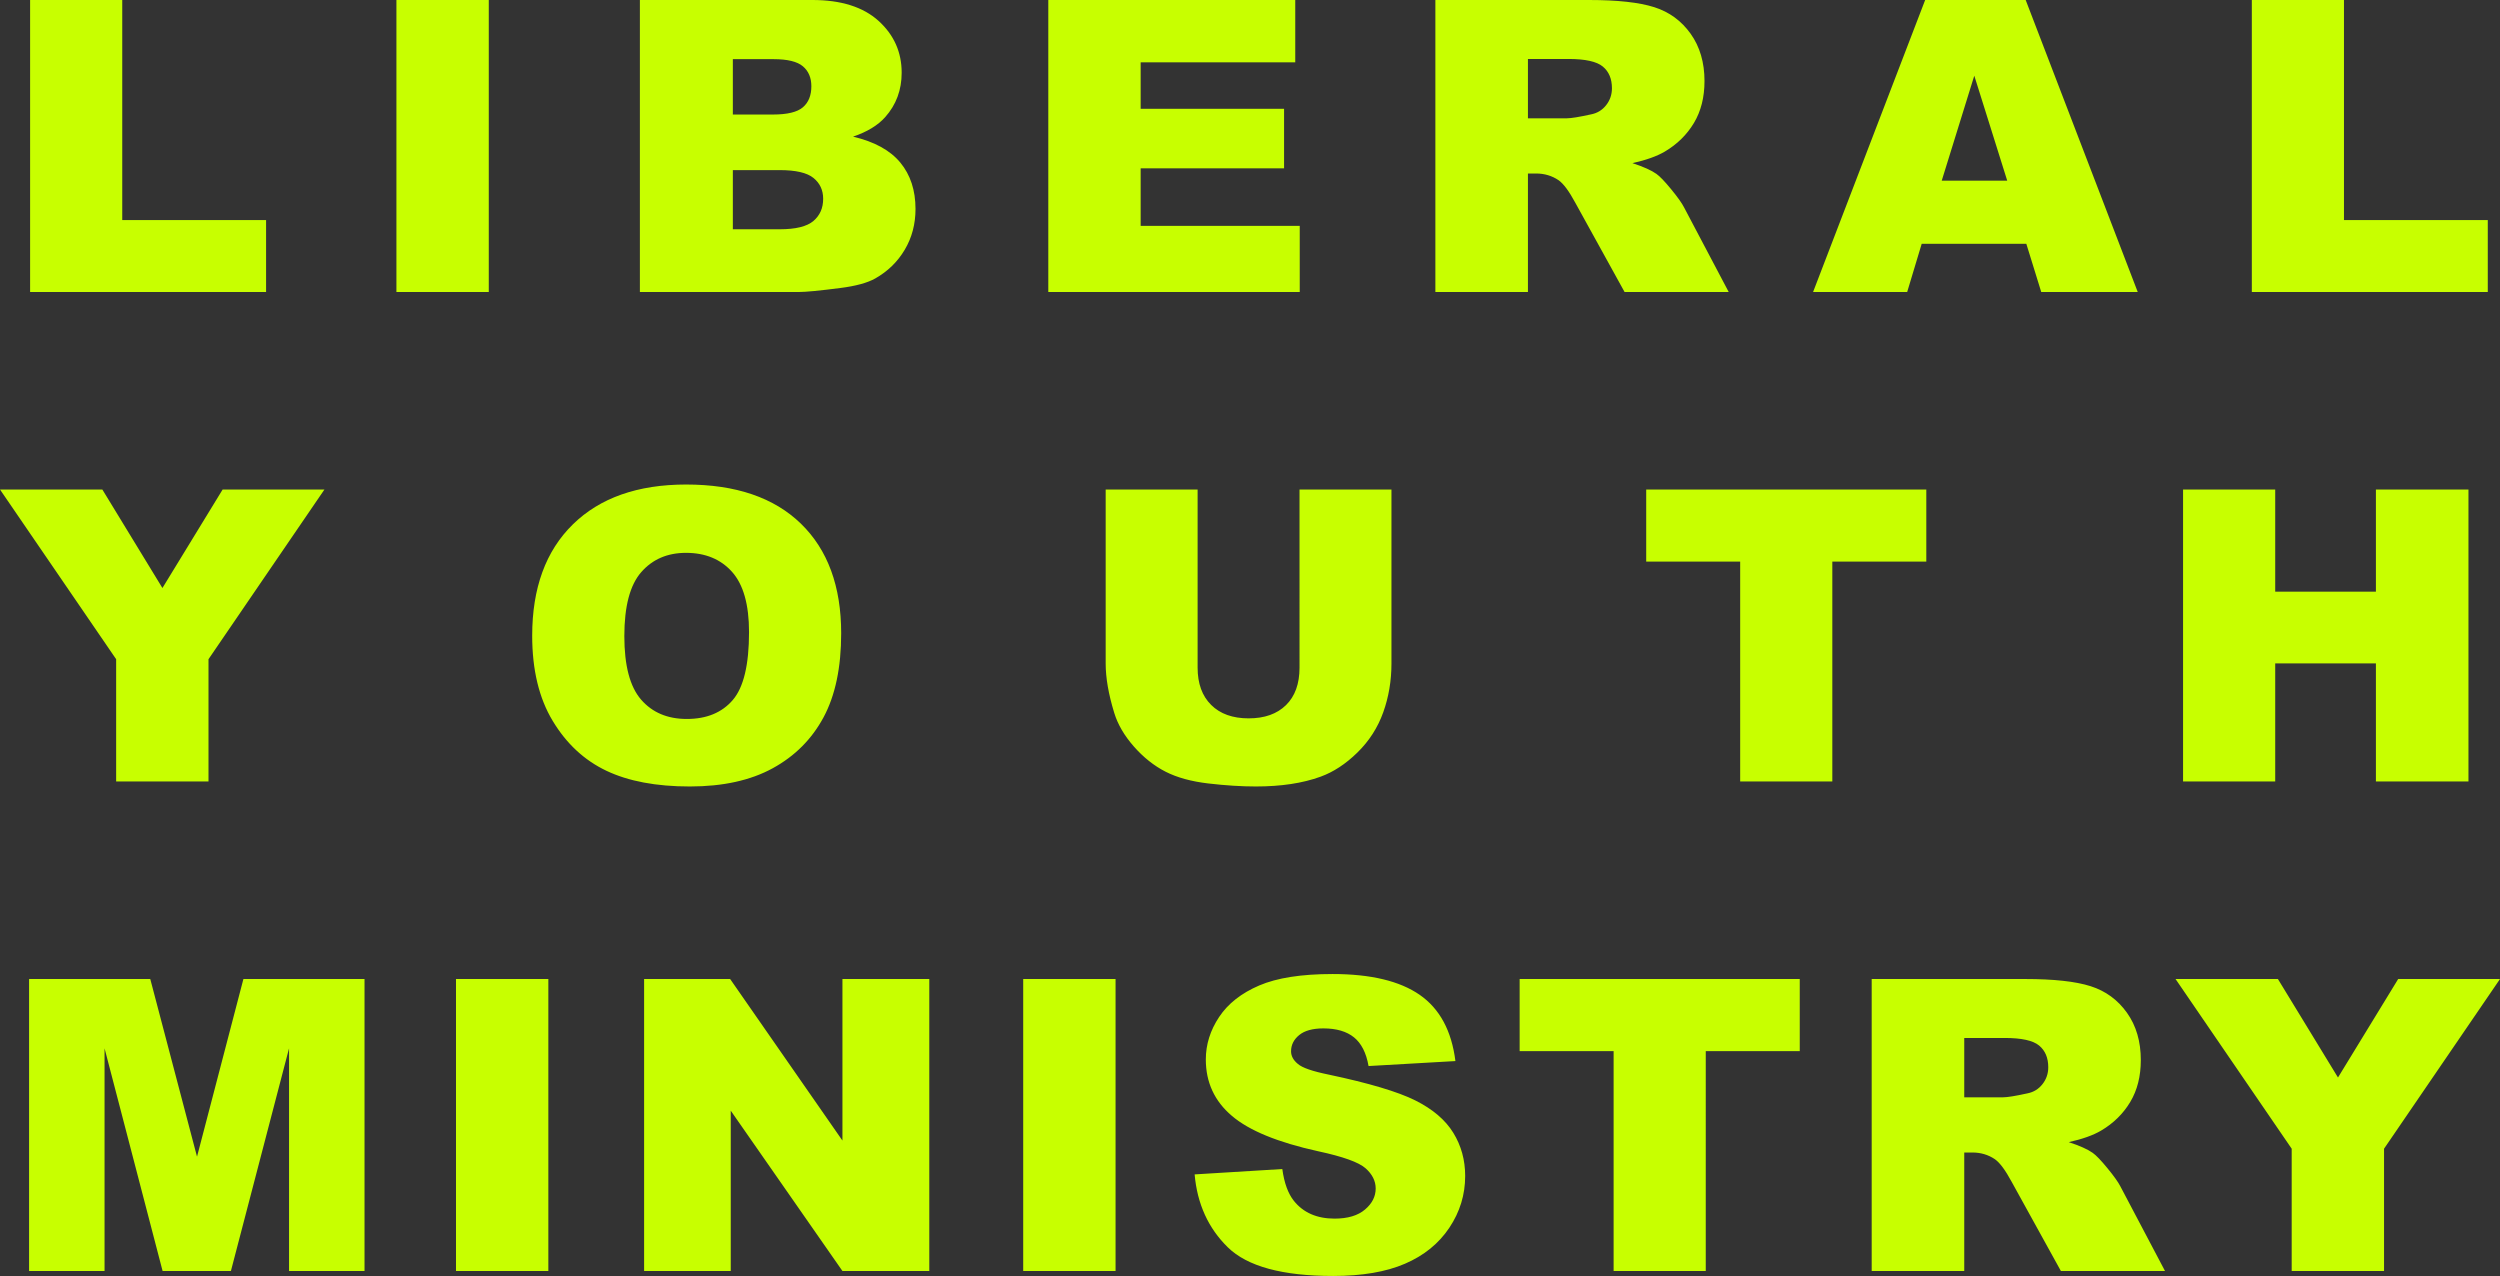 <?xml version="1.0" encoding="utf-8"?>
<!-- Generator: Adobe Illustrator 24.2.0, SVG Export Plug-In . SVG Version: 6.00 Build 0)  -->
<svg version="1.0" id="Layer_1" xmlns="http://www.w3.org/2000/svg" xmlns:xlink="http://www.w3.org/1999/xlink" x="0px" y="0px"
	 viewBox="0 0 132.781 67.77" style="enable-background:new 0 0 132.781 67.77;" xml:space="preserve">
<rect x="0" y="0" width="132.781" height="67.77" fill="#333333" stroke="none"/>
<style type="text/css">
	.st0{fill:#C8FF00;}
</style>
<g>
	<path class="st0" d="M121.717,61.011v6.495h4.905v-6.495l6.159-9.013h-5.408l-3.197,5.231l-3.191-5.231h-5.437L121.717,61.011z
		 M104.326,55.129h2.15c0.893,0,1.502,0.134,1.826,0.402c0.324,0.268,0.486,0.652,0.486,1.153c0,0.338-0.103,0.638-0.308,0.899
		c-0.205,0.261-0.47,0.423-0.794,0.487c-0.641,0.141-1.073,0.211-1.296,0.211h-2.064V55.129z M104.326,67.506v-6.294h0.432
		c0.447,0,0.846,0.12,1.199,0.359c0.26,0.184,0.555,0.582,0.886,1.196l2.616,4.739h5.53l-2.37-4.494
		c-0.115-0.226-0.343-0.547-0.685-0.963c-0.342-0.417-0.603-0.689-0.783-0.816c-0.266-0.19-0.691-0.381-1.274-0.571
		c0.728-0.163,1.301-0.367,1.719-0.614c0.656-0.388,1.171-0.894,1.546-1.518c0.374-0.624,0.562-1.366,0.562-2.227
		c0-0.987-0.245-1.825-0.735-2.512c-0.49-0.688-1.134-1.159-1.934-1.413c-0.799-0.254-1.955-0.38-3.468-0.38H99.41v15.508H104.326z
		 M80.712,55.827h4.991v11.679h4.894V55.827h4.992v-3.829H80.712V55.827z M65.211,66.247c1.037,1.016,2.903,1.523,5.597,1.523
		c1.534,0,2.805-0.216,3.813-0.65c1.009-0.434,1.794-1.07,2.356-1.91c0.561-0.839,0.842-1.756,0.842-2.75
		c0-0.846-0.21-1.612-0.632-2.296c-0.421-0.684-1.095-1.257-2.02-1.719c-0.926-0.462-2.458-0.918-4.597-1.37
		c-0.864-0.176-1.412-0.366-1.642-0.571c-0.238-0.197-0.357-0.419-0.357-0.666c0-0.339,0.144-0.626,0.432-0.863
		c0.288-0.236,0.717-0.354,1.286-0.354c0.691,0,1.233,0.159,1.626,0.476c0.392,0.317,0.65,0.825,0.772,1.523l4.614-0.264
		c-0.202-1.608-0.834-2.78-1.896-3.517c-1.063-0.737-2.606-1.106-4.63-1.106c-1.649,0-2.948,0.203-3.895,0.608
		c-0.947,0.406-1.656,0.963-2.128,1.672s-0.708,1.461-0.708,2.258c0,1.213,0.461,2.211,1.383,2.994
		c0.915,0.783,2.445,1.411,4.592,1.883c1.311,0.282,2.146,0.582,2.506,0.899c0.36,0.318,0.541,0.677,0.541,1.079
		c0,0.424-0.19,0.796-0.568,1.116c-0.378,0.321-0.916,0.482-1.615,0.482c-0.936,0-1.657-0.314-2.161-0.942
		c-0.309-0.388-0.515-0.952-0.615-1.692l-4.657,0.285C63.587,63.941,64.174,65.232,65.211,66.247 M54.345,67.506h4.905V51.998
		h-4.905V67.506z M34.21,67.506h4.602v-8.515l5.932,8.515h4.613V51.998h-4.613v8.58l-5.964-8.58h-4.57V67.506z M24.219,67.506h4.905
		V51.998h-4.905V67.506z M1.545,67.506h4.008V55.679l3.083,11.827h3.628l3.088-11.827v11.827h4.009V51.998h-6.433l-2.464,9.436
		l-2.483-9.436H1.545V67.506z"/>
	<path class="st0" d="M115.948,41.507h4.894v-6.273h5.348v6.273h4.916V25.999h-4.916v5.427h-5.348v-5.427h-4.894V41.507z
		 M87.434,29.828h4.991v11.679h4.894V29.828h4.992v-3.829H87.434V29.828z M69.021,35.459c0,0.859-0.24,1.523-0.719,1.992
		c-0.479,0.469-1.139,0.703-1.982,0.703c-0.85,0-1.514-0.238-1.993-0.714c-0.479-0.475-0.719-1.136-0.719-1.981v-9.46h-4.883v9.24
		c0,0.761,0.151,1.635,0.454,2.621c0.187,0.614,0.534,1.209,1.042,1.787c0.508,0.578,1.068,1.024,1.68,1.337
		c0.612,0.314,1.374,0.523,2.285,0.629c0.911,0.106,1.752,0.159,2.523,0.159c1.332,0,2.474-0.173,3.425-0.518
		c0.684-0.247,1.338-0.675,1.961-1.285c0.623-0.609,1.08-1.321,1.372-2.135c0.291-0.814,0.437-1.679,0.437-2.595v-9.24h-4.883
		V35.459z M34.057,30.389c0.597-0.684,1.39-1.026,2.377-1.026c1.029,0,1.845,0.337,2.447,1.01c0.601,0.674,0.902,1.74,0.902,3.2
		c0,1.735-0.288,2.938-0.865,3.608c-0.576,0.67-1.39,1.005-2.441,1.005c-1.023,0-1.831-0.342-2.426-1.026
		c-0.594-0.684-0.891-1.809-0.891-3.375C33.16,32.205,33.459,31.073,34.057,30.389 M29.357,38.291
		c0.727,1.206,1.676,2.088,2.847,2.645c1.17,0.557,2.648,0.836,4.435,0.836c1.757,0,3.225-0.323,4.402-0.968
		c1.178-0.645,2.078-1.548,2.701-2.708c0.623-1.16,0.935-2.647,0.935-4.459c0-2.497-0.713-4.438-2.139-5.824
		c-1.426-1.386-3.457-2.079-6.094-2.079c-2.571,0-4.577,0.706-6.017,2.116c-1.441,1.411-2.161,3.382-2.161,5.914
		C28.266,35.576,28.629,37.085,29.357,38.291 M6.169,35.012v6.495h4.905v-6.495l6.158-9.013h-5.407l-3.198,5.232l-3.191-5.232H0
		L6.169,35.012z"/>
	<path class="st0" d="M119.6,15.509h12.532V11.69h-7.638V0H119.6V15.509z M103.13,9.595l1.729-5.575l1.749,5.575H103.13z
		 M108.415,15.509h5.125L107.589,0h-5.339l-5.953,15.509h4.998l0.771-2.56h5.557L108.415,15.509z M81.152,3.132h2.15
		c0.893,0,1.502,0.134,1.826,0.402c0.324,0.268,0.486,0.652,0.486,1.153c0,0.338-0.103,0.638-0.308,0.899
		c-0.205,0.261-0.47,0.423-0.794,0.487c-0.641,0.141-1.073,0.211-1.296,0.211h-2.064V3.132z M81.152,15.509V9.215h0.432
		c0.447,0,0.846,0.12,1.199,0.359c0.26,0.184,0.555,0.582,0.886,1.196l2.616,4.739h5.531l-2.371-4.494
		c-0.115-0.226-0.343-0.547-0.685-0.963c-0.342-0.417-0.603-0.689-0.783-0.816c-0.266-0.19-0.691-0.381-1.274-0.571
		c0.728-0.163,1.301-0.367,1.719-0.614c0.656-0.388,1.171-0.894,1.546-1.518c0.374-0.624,0.562-1.366,0.562-2.227
		c0-0.987-0.245-1.825-0.735-2.512c-0.49-0.688-1.134-1.159-1.934-1.413C87.062,0.127,85.906,0,84.393,0h-8.157v15.509H81.152z
		 M55.678,15.509h13.354v-3.512h-8.449V8.94H68.2V5.777h-7.617V3.312h8.211V0H55.678V15.509z M38.923,9.035h2.485
		c0.857,0,1.457,0.139,1.799,0.418c0.342,0.278,0.513,0.647,0.513,1.105c0,0.494-0.173,0.887-0.519,1.18
		c-0.345,0.292-0.94,0.439-1.782,0.439h-2.496V9.035z M38.923,3.142h2.161c0.742,0,1.262,0.127,1.561,0.381
		c0.299,0.254,0.448,0.607,0.448,1.058c0,0.487-0.149,0.859-0.448,1.116c-0.299,0.258-0.83,0.386-1.594,0.386h-2.128V3.142z
		 M33.986,15.509h8.448c0.36,0,1.092-0.07,2.194-0.212c0.828-0.105,1.447-0.275,1.858-0.507c0.662-0.374,1.185-0.882,1.566-1.524
		c0.382-0.641,0.573-1.364,0.573-2.168c0-0.988-0.268-1.808-0.805-2.46c-0.537-0.652-1.374-1.112-2.512-1.38
		c0.749-0.254,1.318-0.6,1.707-1.037c0.584-0.656,0.875-1.442,0.875-2.359c0-1.093-0.409-2.01-1.226-2.751
		C45.846,0.371,44.674,0,43.147,0h-9.161V15.509z M21.055,15.509h4.905V0h-4.905V15.509z M1.599,15.509h12.533V11.69H6.493V0H1.599
		V15.509z"/>
</g>
</svg>
